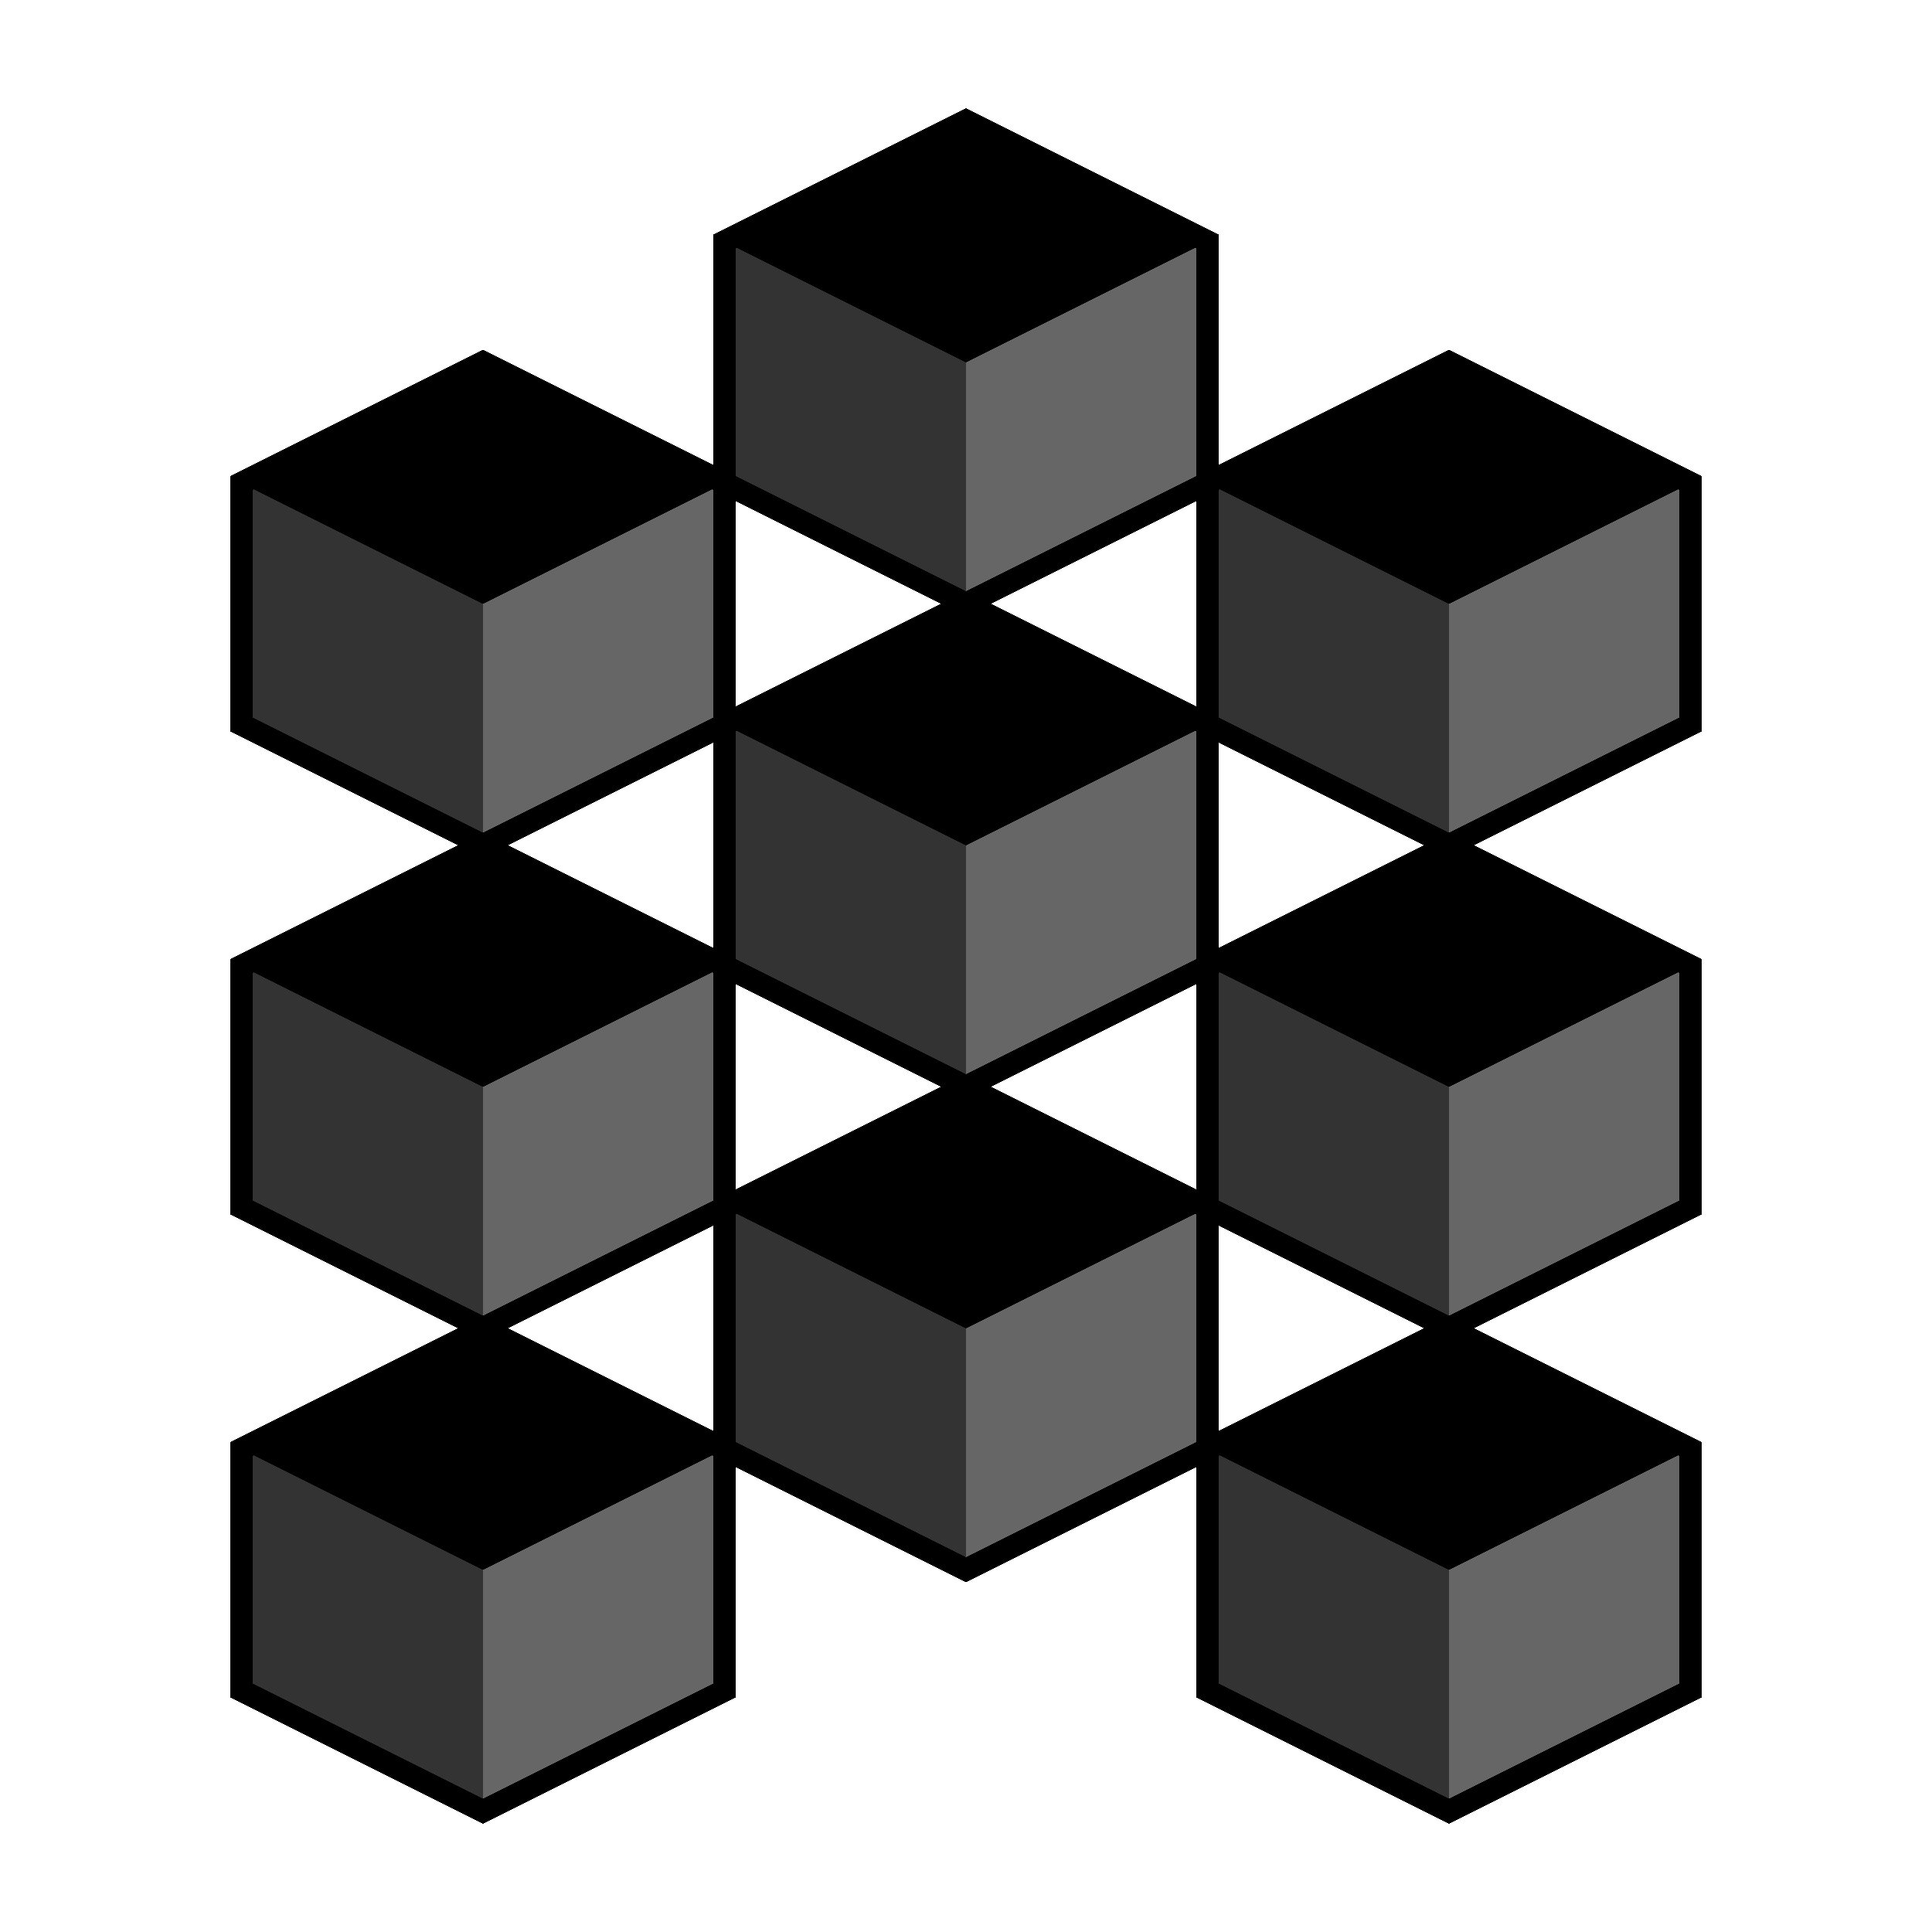 <svg xmlns="http://www.w3.org/2000/svg" viewBox="0 0 128 128" shape-rendering="crispEdges">
  <defs>
    <!-- Voxel Unit: Top, Left, Right -->
    <g id="voxel">
      <polygon points="0,-8 16,0 0,8 -16,0" fill="#000"/>
      <polygon points="-16,0 0,8 0,24 -16,16" fill="#333"/>
      <polygon points="16,0 0,8 0,24 16,16" fill="#666"/>
      <polygon points="0,-8 16,0 16,16 0,24 -16,16 -16,0" fill="none" stroke="#000" stroke-width="1.5"/>
    </g>
  </defs>

  <!-- Row 1 -->
  <use href="#voxel" x="32" y="32"/>
  <use href="#voxel" x="64" y="16"/>
  <use href="#voxel" x="96" y="32"/>

  <!-- Row 2 -->
  <use href="#voxel" x="32" y="64"/>
  <use href="#voxel" x="64" y="48"/>
  <use href="#voxel" x="96" y="64"/>

  <!-- Row 3 -->
  <use href="#voxel" x="32" y="96"/>
  <use href="#voxel" x="64" y="80"/>
  <use href="#voxel" x="96" y="96"/>

  <style>
    polygon { transition: fill 0.3s ease; }
    @media (prefers-color-scheme: dark) {
      polygon[fill="#000"] { fill: #FFF; }
      polygon[fill="#333"] { fill: #AAA; }
      polygon[fill="#666"] { fill: #CCC; }
      polygon[stroke="#000"] { stroke: #FFF; }
    }
  </style>
</svg>
